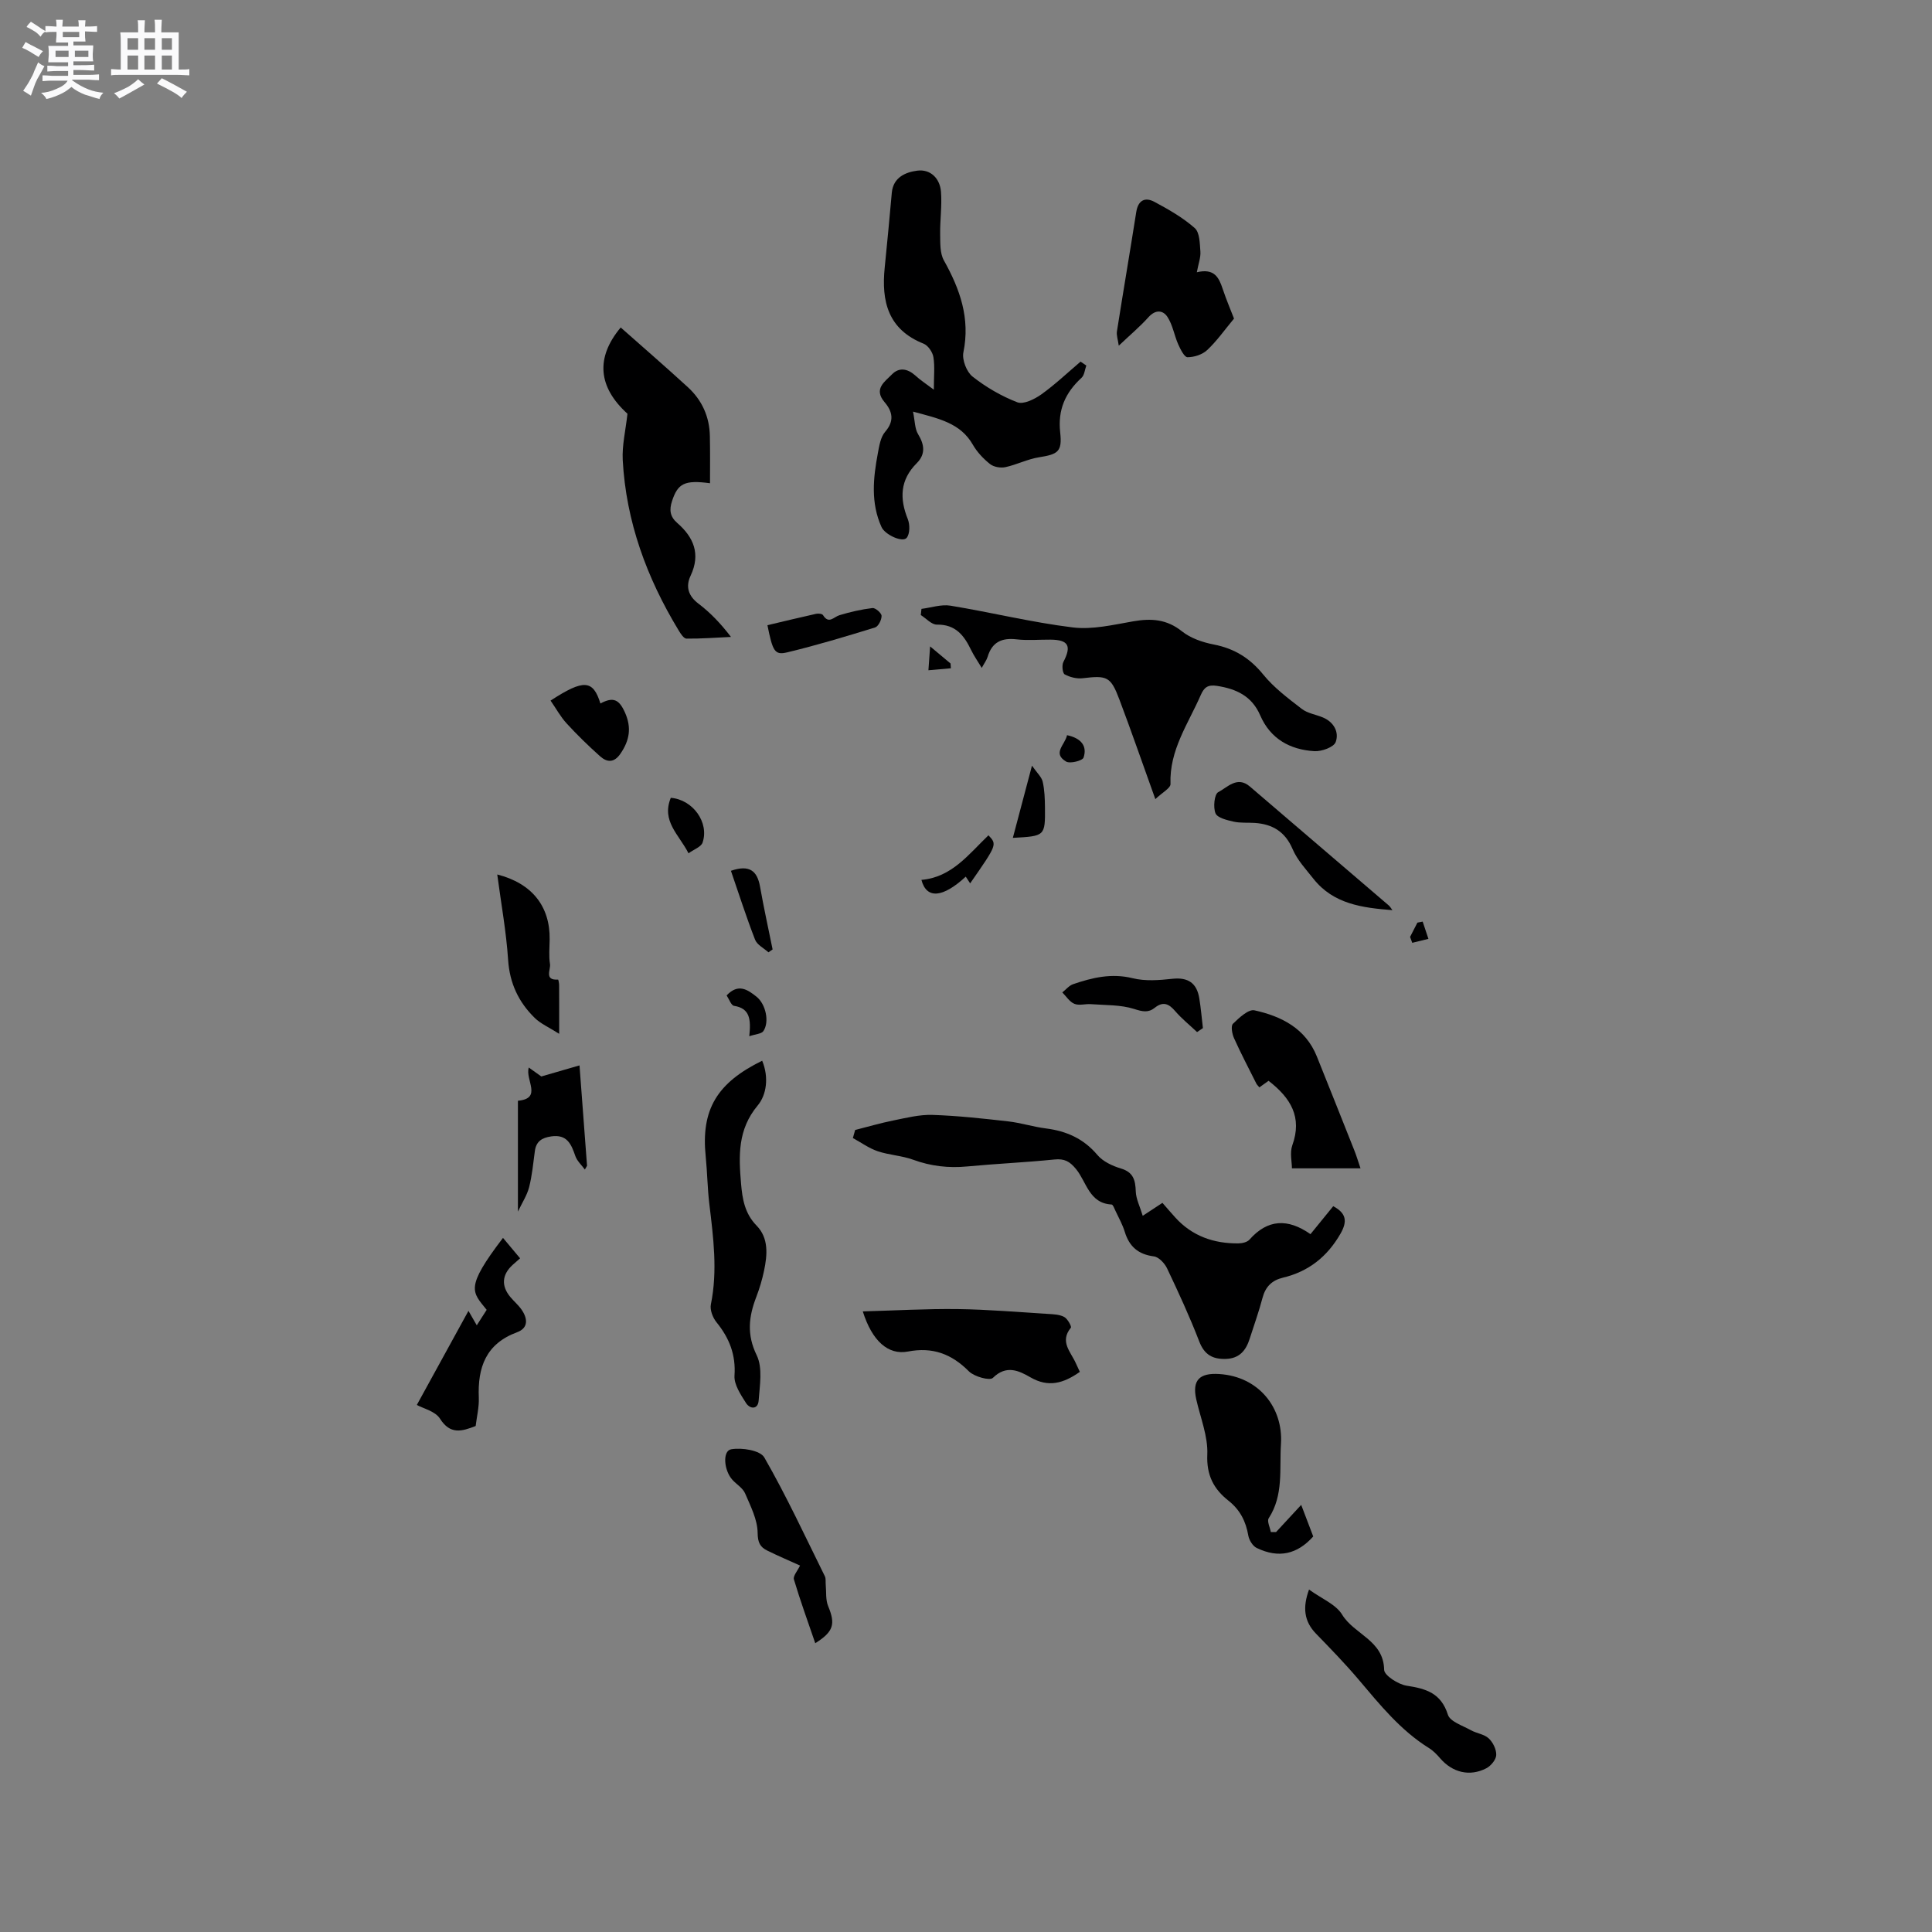 <svg enable-background="new 0 0 400 400" viewBox="0 0 400 400" xmlns="http://www.w3.org/2000/svg"><rect x="0" y="0" width="400" height="400" fill="#808080" stroke="none"/><path d="m6.8 9.5c.6.3 1.3.7 2.1 1.1-.4.4-.7.8-.9 1.2-.7-.4-1.3-.8-1.8-1.1s-1.1-.6-1.6-.8c.2-.4.5-.8.7-1.2.4.2.8.5 1.5.8zm.9 6.9c-.3.6-.5 1.1-.7 1.7s-.4 1.1-.6 1.7c-.6-.4-1.1-.7-1.6-1 .7-1 1.2-1.8 1.5-2.4.3-.5.6-1.1.8-1.7.3-.6.5-1.2.8-1.8.3.3.8.6 1.3.8-.7 1.3-1.2 2.2-1.5 2.7zm.1-11c.4.3 1 .7 1.7 1.1-.5.2-.8.6-1.1 1.1-.5-.6-1-1-1.4-1.2s-.9-.6-1.5-.8c.2-.4.5-.7.9-1.1.5.3.9.6 1.4.9zm10.5 13.1c1 .4 2 .6 3.1.7-.4.4-.7.8-.8 1.3-.9-.2-1.9-.6-3-.9-1-.4-2-.9-2.8-1.6-.5.4-1.1.9-1.9 1.3s-1.9.9-3.3 1.2c-.1-.3-.5-.8-1.1-1.3 1 0 2.1-.3 3.2-.8 1.2-.5 1.9-1 2.3-1.7h-3.2c-.4 0-1 0-2 .1v-1.2c1 0 1.7.1 2 .1h3.3v-1h-2.3c-.2 0-.9 0-2 .1v-1.2c1.2 0 1.9.1 2 .1h2.3v-.8h-4.1c0-.7.1-1.2.1-1.6 0-.5 0-1.1-.1-1.8h4.1v-.7h-2.5c0-.6.1-1.1.1-1.6v-.6h-.5c-.4 0-1 0-1.8.1v-1.3c1.2 0 1.9.1 2.1.1h.2c0-.3 0-.8-.1-1.4h1.4c0 .6-.1 1-.1 1.4h3.4c0-.4 0-.8-.1-1.3h1.5c0 .4-.1.9-.1 1.3.7 0 1.5 0 2.5-.1v1.2c-1 0-1.8-.1-2.5-.1v.6c0 .3 0 .8.1 1.5h-2.5v.8h4.1c0 .7-.1 1.3-.1 1.8s0 1 .1 1.5h-4.1v.8h1.4c.8 0 1.8 0 2.9-.1v1.2c-1 0-1.9-.1-2.8-.1h-1.5v1h3.2c.3 0 1 0 2.1-.1v1.2c-1.1 0-1.8-.1-2.1-.1h-3.4l-.1.1c1.4 1 2.4 1.5 3.4 1.9zm-4.1-6.7v-1.3h-2.7v1.3zm2.2-4.1v-1.1h-3.4v1.1zm1.9 4.1v-1.3h-2.8v1.3z" fill="#fafafb"/><path d="m37 6.7v2.3 5.4c1 0 1.8 0 2.2-.1v1.3c-.6 0-1.5-.1-2.5-.1h-11.9c-.7 0-1.3 0-1.8.1v-1.3c.5 0 1.1.1 2 .1v-5.2c0-1 0-1.8-.1-2.5h3.7c0-1.3 0-2.1-.1-2.5h1.5c0 .4-.1 1.3-.1 2.5h2.2c0-1.2 0-2.1-.1-2.6h1.5c0 .4-.1 1.3-.1 2.6zm-12.3 13.7c-.3-.4-.7-.8-1.1-1.1 1.1-.4 2.1-.9 2.9-1.3.8-.5 1.5-1 2.1-1.6.4.4.9.8 1.3 1.1-2.5 1.4-4.2 2.4-5.2 2.9zm3.9-10.1v-2.4h-2.2v2.4zm0 4.1v-2.9h-2.2v2.9zm3.5-4.1v-2.4h-2.2v2.4zm0 4.1v-2.9h-2.2v2.9zm.4 2.9 1-1.1c.6.3 1.4.7 2.5 1.3s2 1.1 2.7 1.5c-.4.4-.8.8-1.1 1.3-.8-.8-2.5-1.7-5.1-3zm3.1-7v-2.4h-2.1v2.4zm0 4.1v-2.9h-2.1v2.9z" fill="#fafafb"/><g fill="#000001"><path d="m177.05 233.95c2.62-.66 5.22-1.43 7.86-1.96 2.69-.54 5.44-1.25 8.15-1.16 5.24.17 10.47.75 15.68 1.34 2.62.3 5.18 1.13 7.8 1.46 4.26.54 7.81 2.11 10.67 5.5 1.14 1.35 3.09 2.26 4.85 2.79 2.59.77 3.01 2.4 3.09 4.75.05 1.56.85 3.09 1.44 5.05 1.8-1.18 2.83-1.86 4.08-2.68.89 1.01 1.75 2.03 2.65 3.02 3.51 3.87 7.99 5.42 13.09 5.37.77-.01 1.81-.25 2.27-.77 3.76-4.25 7.93-4.45 12.64-1.14 1.64-2.02 3.15-3.87 4.71-5.79 2.7 1.45 2.98 3.12 1.5 5.7-2.74 4.76-6.6 7.83-11.92 9.1-2.26.54-3.61 1.86-4.22 4.18-.75 2.86-1.76 5.65-2.66 8.47-.77 2.42-2.12 4.08-4.93 4.17-2.74.08-4.45-.86-5.51-3.62-1.98-5.13-4.29-10.14-6.65-15.11-.51-1.07-1.72-2.37-2.75-2.5-3.24-.42-5.09-2.04-6.02-5.09-.46-1.51-1.26-2.91-1.93-4.35-.22-.47-.51-1.29-.8-1.3-4.65-.24-5.18-4.69-7.36-7.34-1.31-1.6-2.41-2.19-4.47-1.98-6 .61-12.05.87-18.05 1.44-3.87.37-7.53-.05-11.2-1.39-2.35-.86-4.97-.96-7.34-1.76-1.81-.61-3.43-1.8-5.14-2.73.17-.58.32-1.12.47-1.67z"/><path d="m193.34 80.68c0-2.78.23-4.81-.09-6.75-.17-1.03-1.1-2.4-2.02-2.77-7.37-2.93-8.78-8.76-8.06-15.77.53-5.16 1-10.33 1.47-15.5.3-3.22 2.91-4.25 5.28-4.56 2.72-.35 4.68 1.6 4.9 4.36.23 2.93-.22 5.9-.17 8.85.03 1.81-.06 3.89.77 5.37 3.34 5.97 5.48 12.01 4.04 19.04-.31 1.53.66 4.05 1.9 5.02 2.78 2.19 5.97 4.05 9.27 5.32 1.27.49 3.54-.63 4.93-1.61 2.87-2.05 5.46-4.51 8.16-6.81.4.27.79.54 1.19.81-.32.86-.39 1.99-.99 2.54-3.35 3.07-4.94 6.6-4.42 11.3.45 4.03-.47 4.53-4.41 5.16-2.36.38-4.59 1.53-6.94 2.04-.99.21-2.4-.03-3.17-.64-1.39-1.1-2.69-2.49-3.57-4.02-2.57-4.48-7-5.39-12.38-6.84.41 1.98.36 3.55 1.05 4.67 1.34 2.2 1.57 4.16-.29 6.02-3.44 3.44-3.57 7.27-1.84 11.57.45 1.13.45 3.01-.22 3.86-.83 1.06-4.5-.62-5.22-2.22-2.26-4.99-1.73-10.14-.76-15.28.29-1.54.56-3.35 1.52-4.45 1.96-2.27 1.5-4.22-.13-6.13-2.34-2.75.05-4.23 1.53-5.75 1.47-1.51 3.22-1.2 4.81.21.99.92 2.14 1.67 3.86 2.96z"/><path d="m239.2 165.45c-2.71-7.53-4.98-14.11-7.44-20.62-1.8-4.77-2.55-5.02-7.59-4.41-1.22.15-2.65-.21-3.73-.79-.46-.25-.63-1.9-.28-2.57 1.73-3.33 1.07-4.6-2.68-4.63-2.33-.02-4.69.21-6.99-.06-3.07-.36-5.09.55-6.01 3.61-.21.69-.68 1.3-1.22 2.3-.84-1.4-1.62-2.5-2.2-3.7-1.45-3.01-3.21-5.32-7.08-5.26-1.1.02-2.22-1.28-3.34-1.98.05-.43.09-.85.14-1.28 2.01-.25 4.1-.98 6.02-.66 8.45 1.39 16.81 3.46 25.3 4.5 4.06.5 8.38-.54 12.51-1.26 3.73-.65 6.93-.46 10.09 2.06 1.8 1.44 4.29 2.29 6.61 2.74 4.26.83 7.47 2.82 10.23 6.22 2.22 2.73 5.16 4.93 7.97 7.1 1.2.93 2.92 1.17 4.38 1.78 2.3.96 3.39 3.08 2.65 5.09-.39 1.07-2.91 1.98-4.41 1.89-5.05-.3-9.12-2.55-11.23-7.44-1.72-3.96-4.92-5.46-8.96-6.08-1.91-.29-2.66.35-3.34 1.91-2.6 5.95-6.53 11.42-6.26 18.42.02.85-1.77 1.8-3.14 3.12z"/><path d="m147 100.05c-5.28-.71-6.66.04-7.86 3.68-.59 1.8-.46 3.2 1.06 4.53 3.42 2.97 4.9 6.44 2.78 10.94-1.05 2.22-.51 4.16 1.63 5.78 2.42 1.84 4.56 4.05 6.73 6.89-3.07.14-6.15.38-9.22.35-.56-.01-1.22-1.05-1.63-1.73-6.58-10.85-10.87-22.49-11.56-35.24-.16-3.05.6-6.15.98-9.59-6.09-5.52-6.64-11.59-1.4-17.86 4.64 4.11 9.33 8.17 13.9 12.36 2.94 2.69 4.49 6.13 4.56 10.14.07 3.18.03 6.35.03 9.75z"/><path d="m157.8 219.61c1.42 3.43.91 7.07-.93 9.27-4.18 5-3.93 10.49-3.44 16.21.27 3.15.76 6.15 3.22 8.67 2.52 2.57 2.23 6.04 1.54 9.32-.39 1.86-.94 3.7-1.62 5.47-1.55 4.05-2 7.75.1 12.05 1.26 2.59.63 6.23.4 9.37-.14 1.9-1.8 1.8-2.63.49-1.09-1.72-2.49-3.81-2.37-5.64.3-4.37-1.09-7.81-3.74-11.08-.77-.95-1.38-2.56-1.15-3.68 1.42-6.98.51-13.87-.32-20.79-.39-3.25-.42-6.55-.75-9.81-1.01-9.78 2.37-15.28 11.69-19.85z"/><path d="m264.19 317.2c1.64-1.78 3.29-3.56 5.21-5.63.9 2.37 1.67 4.38 2.49 6.54-3.29 3.67-7.12 4.59-11.7 2.38-.82-.39-1.57-1.61-1.74-2.56-.51-2.96-1.71-5.34-4.12-7.24-3.03-2.39-4.56-5.25-4.37-9.54.16-3.77-1.43-7.63-2.29-11.44-.89-3.98.69-5.5 4.78-5.23 8.16.52 13.24 6.97 12.76 14.46-.34 5.22.58 10.6-2.54 15.4-.39.6.27 1.89.44 2.85.36.01.72.01 1.08.01z"/><path d="m247.79 56.37c3.65-.88 4.58 1.11 5.36 3.46.77 2.3 1.73 4.54 2.34 6.13-2.01 2.42-3.59 4.68-5.56 6.52-.99.93-2.69 1.48-4.07 1.48-.65 0-1.46-1.64-1.92-2.66-.82-1.86-1.14-4.01-2.22-5.67-.94-1.44-2.48-1.58-3.94.04-1.76 1.96-3.79 3.66-6.15 5.9-.18-1.29-.51-2.17-.38-2.97 1.3-8.24 2.7-16.47 4-24.71.39-2.46 1.84-3.13 3.76-2.1 2.93 1.57 5.88 3.25 8.35 5.43 1.04.92 1.04 3.2 1.17 4.89.08 1.2-.4 2.45-.74 4.26z"/><path d="m223.57 284.03c-3.42 2.41-6.53 3.26-10.21 1.14-2.4-1.38-4.99-2.65-7.79.1-.65.64-3.86-.24-4.97-1.35-3.6-3.62-7.52-5.08-12.62-4.1-4.11.78-7.42-2.19-9.35-8.31 6.69-.18 13.17-.56 19.64-.48 6.23.08 12.45.62 18.67 1 1.15.07 2.42.11 3.39.63.7.37 1.58 1.99 1.38 2.23-2.37 2.89-.01 5 1.02 7.33.26.57.52 1.12.84 1.81z"/><path d="m281.68 241.89c-4.89 0-9.4 0-14.2 0 0-1.32-.47-3.23.08-4.77 2.1-5.82-.33-9.8-4.92-13.35-.57.41-1.21.87-1.9 1.36-.26-.33-.5-.53-.63-.79-1.56-3.12-3.19-6.22-4.62-9.4-.4-.89-.69-2.52-.22-2.98 1.27-1.23 3.2-3.06 4.46-2.78 5.59 1.23 10.57 3.74 12.91 9.55 2.6 6.48 5.19 12.96 7.76 19.45.42 1.04.74 2.13 1.28 3.71z"/><path d="m271.02 329.1c2.58 1.88 5.55 3.04 6.86 5.2 2.49 4.1 8.59 5.3 8.69 11.41.02 1.17 2.91 3.03 4.68 3.3 4.01.61 7.11 1.53 8.52 6 .45 1.43 3.04 2.25 4.74 3.2 1.19.67 2.76.82 3.71 1.7.88.82 1.61 2.3 1.56 3.46-.04.96-1.11 2.24-2.05 2.73-3.44 1.79-7.03.88-9.56-2.06-.68-.79-1.45-1.59-2.33-2.13-5.87-3.66-10.12-8.93-14.51-14.12-2.8-3.31-5.83-6.43-8.86-9.55-2.51-2.59-2.79-5.46-1.45-9.14z"/><path d="m98.48 295.24c-2.89 1.13-5.28 1.82-7.39-1.53-.97-1.53-3.47-2.1-4.79-2.83 3.51-6.39 7.16-13.06 10.69-19.48.24.42.83 1.44 1.72 2.99.9-1.4 1.49-2.32 2.05-3.2-2.99-3.75-4.58-4.48 3.38-14.9 1.14 1.36 2.26 2.7 3.54 4.23-.36.32-.96.83-1.54 1.36-2.22 2.02-2.4 4.35-.48 6.65.74.89 1.66 1.66 2.32 2.61 1.27 1.83 1.47 3.8-.93 4.69-6.45 2.38-8.18 7.27-7.92 13.54.08 1.95-.42 3.95-.65 5.87z"/><path d="m168.79 340.21c-1.51-4.42-3.1-8.78-4.42-13.21-.21-.71.75-1.77 1.27-2.87-2.05-.93-4.45-1.95-6.79-3.1-1.47-.73-1.97-1.65-1.99-3.67-.03-2.75-1.47-5.54-2.6-8.18-.47-1.09-1.73-1.83-2.59-2.76-1.82-1.97-2.12-6.04-.29-6.36 2.2-.39 6.01.21 6.86 1.69 4.58 7.97 8.46 16.35 12.54 24.6.24.49.12 1.16.18 1.75.14 1.5-.05 3.13.51 4.46 1.53 3.69 1.13 5.25-2.68 7.65z"/><path d="m102.95 181.05c7.21 1.84 10.95 6.6 10.85 13.47-.02 1.69-.2 3.42.07 5.07.19 1.13-1.28 3.43 1.68 3.22.05 0 .21.75.21 1.15.02 2.95.01 5.91.01 10.08-2.18-1.38-3.83-2.09-5.04-3.27-3.35-3.27-5.21-7.18-5.53-12.04-.39-5.88-1.46-11.71-2.25-17.68z"/><path d="m121.09 242.14c-.67-.92-1.61-1.76-1.97-2.79-.85-2.47-1.71-4.55-5-4.07-1.91.28-3.11 1.01-3.38 3.02-.34 2.51-.57 5.05-1.19 7.49-.43 1.68-1.44 3.2-2.32 5.06 0-8.01 0-15.38 0-22.95 5.14-.47 1.45-4.34 2.25-6.88 1.05.75 2.05 1.46 2.59 1.85 2.68-.78 4.98-1.44 7.91-2.29.56 7.44 1.06 14.11 1.56 20.78-.15.25-.3.51-.45.78z"/><path d="m288.29 188.44c-6.24-.49-12.21-1.26-16.35-6.49-1.55-1.96-3.35-3.88-4.31-6.13-1.54-3.61-4.13-5.18-7.81-5.44-1.48-.1-3.01.05-4.43-.27-1.36-.31-3.34-.78-3.73-1.72-.52-1.24-.24-3.97.56-4.38 1.9-.98 3.92-3.42 6.54-1.18 9.57 8.2 19.16 16.39 28.73 24.6.3.24.49.61.8 1.01z"/><path d="m247.84 213.68c-1.52-1.44-3.17-2.76-4.53-4.34-1.32-1.55-2.52-2.06-4.23-.69-1.34 1.07-2.54.8-4.25.25-2.81-.9-5.96-.77-8.97-1-1.14-.09-2.44.34-3.42-.07-.99-.4-1.68-1.54-2.5-2.36.74-.58 1.39-1.41 2.22-1.7 4-1.37 7.98-2.32 12.35-1.24 2.59.64 5.49.42 8.2.12 3.29-.36 5.08.9 5.59 4.04.34 2.04.5 4.11.75 6.17-.4.28-.8.55-1.21.82z"/><path d="m113.99 145.05c6.89-4.49 8.8-4.3 10.32.6 2.69-1.45 3.88-.81 5.08 1.86 1.41 3.15.95 5.79-.93 8.53-1.33 1.94-2.79 1.82-4.23.53-2.41-2.15-4.74-4.42-6.92-6.8-1.25-1.36-2.15-3.03-3.32-4.72z"/><path d="m158.89 129.44c3.35-.79 6.71-1.61 10.09-2.36.45-.1 1.25-.01 1.42.28 1.2 1.93 2.21.37 3.4.01 2.23-.67 4.53-1.21 6.84-1.48.6-.07 1.86 1.02 1.88 1.61.02.82-.67 2.2-1.35 2.41-6.03 1.86-12.09 3.69-18.22 5.16-2.56.61-2.98-.24-4.06-5.63z"/><path d="m151.33 180.29c3.82-1.32 5.45-.01 6.03 3.29.77 4.35 1.72 8.66 2.6 12.99-.29.2-.57.4-.86.6-.95-.86-2.36-1.55-2.77-2.62-1.83-4.7-3.36-9.51-5-14.26z"/><path d="m209.7 173.47c1.29-4.86 2.49-9.41 3.96-14.95 1.06 1.53 2 2.35 2.22 3.33.39 1.72.45 3.54.47 5.32.05 5.94.01 5.94-6.65 6.3z"/><path d="m200.86 182.89c-.35-.54-.63-.96-.91-1.39-4.74 4.37-8.11 4.72-9.18.67 6.29-.53 9.79-5.32 13.88-9.23 1.8 1.91 1.8 1.91-3.79 9.95z"/><path d="m138.88 165.18c4.59.37 7.99 5.12 6.58 9.27-.31.9-1.79 1.4-2.91 2.22-1.97-3.89-5.65-6.64-3.67-11.49z"/><path d="m155.13 214.54c.37-3.53.13-5.77-3.15-6.29-.61-.1-1.03-1.4-1.54-2.16 2.41-2.55 4.34-1.2 6.18.26 1.93 1.53 2.73 5.24 1.42 7.14-.4.57-1.58.6-2.91 1.05z"/><path d="m220.92 152.21c3.03.65 4.19 2.33 3.42 4.64-.22.65-2.8 1.31-3.62.82-2.9-1.73-.21-3.47.2-5.46z"/><path d="m192.57 133.83c2.05 1.71 3.14 2.62 4.23 3.54.02.33.05.66.07.99-1.55.14-3.1.27-4.65.41.1-1.38.2-2.74.35-4.94z"/><path d="m291.94 193.98c.51-.99 1.02-1.98 1.52-2.96.36-.07.73-.14 1.09-.21.4 1.19.79 2.38 1.19 3.57-1.12.27-2.23.55-3.35.82-.15-.41-.3-.81-.45-1.22z"/></g></svg>